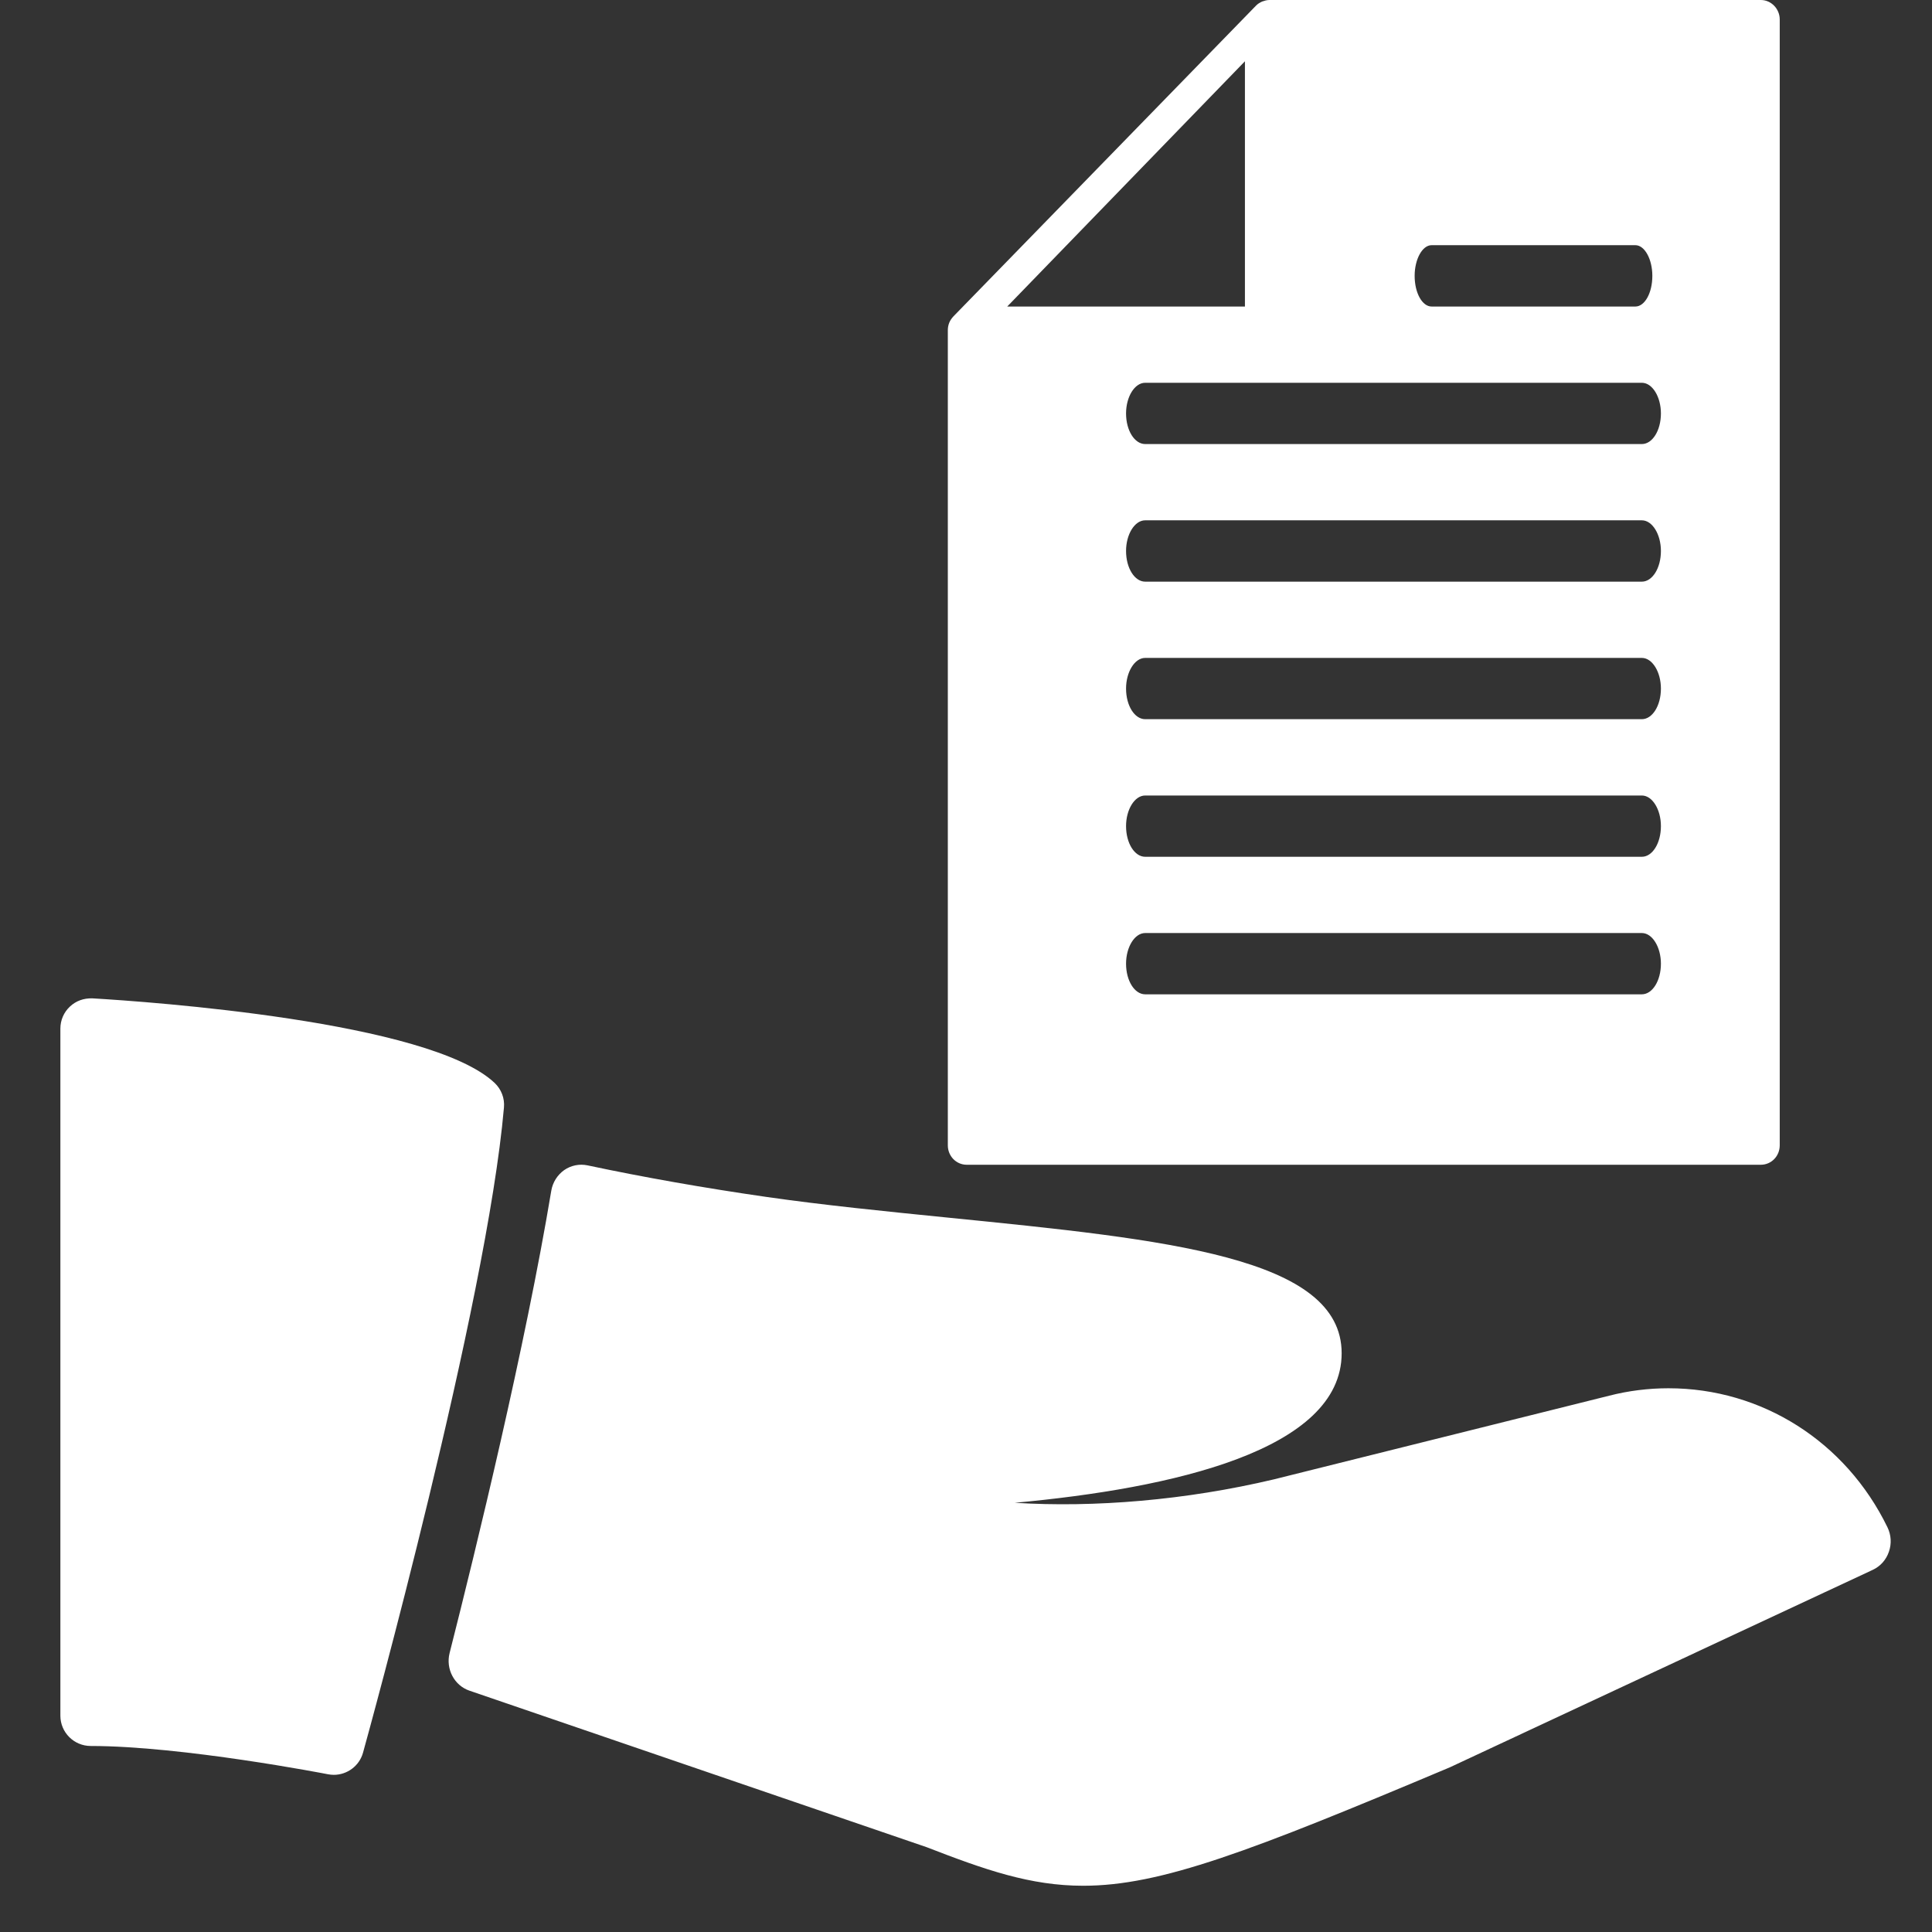 <?xml version="1.0" encoding="UTF-8"?>
<svg width="32px" height="32px" viewBox="0 0 32 32" version="1.1" xmlns="http://www.w3.org/2000/svg" xmlns:xlink="http://www.w3.org/1999/xlink">
    <rect x="0" y="0" width="32" height="32" fill="#333333" stroke="none"/>
    <title>Received</title>
    <g id="Page-1" stroke="none" stroke-width="1" fill="none" fill-rule="evenodd">
        <g id="Dashboard" transform="translate(-193, -554)" fill="#FFFFFF">
            <g id="Stats---Received" transform="translate(153, 510)">
                <g id="Icon" transform="translate(26, 30)">
                    <g id="Received" transform="translate(14, 14)">
                        <g transform="translate(1, 0)">
                            <path d="M8.65,19.292 L8.731,19.302 C9.658,19.499 10.655,19.675 11.695,19.825 C12.634,19.96 13.67,20.064 14.695,20.167 C18.341,20.532 21.222,20.821 21.222,22.414 C21.222,24.022 18.417,24.652 15.807,24.891 C17.124,24.973 18.639,24.849 20.099,24.503 L20.099,24.503 L25.654,23.117 C25.973,23.035 26.305,22.994 26.635,22.994 C28.181,22.994 29.571,23.876 30.262,25.296 C30.324,25.423 30.333,25.569 30.286,25.702 C30.241,25.835 30.145,25.943 30.02,26.001 L30.02,26.001 L23.013,29.273 C19.698,30.669 18.226,31.234 16.941,31.234 C16.065,31.234 15.312,30.969 14.345,30.594 L14.345,30.594 L6.776,28.003 C6.524,27.917 6.38,27.644 6.447,27.379 C6.89,25.633 7.699,22.313 8.131,19.722 C8.154,19.584 8.232,19.461 8.344,19.381 C8.458,19.302 8.597,19.274 8.731,19.302 Z M0.533,16.536 C1.455,16.59 6.11,16.915 7.192,17.936 C7.304,18.042 7.361,18.192 7.347,18.344 C7.063,21.606 5.097,28.727 5.013,29.029 C4.952,29.25 4.75,29.397 4.528,29.397 C4.496,29.397 4.464,29.393 4.43,29.387 C4.407,29.382 2.02,28.919 0.503,28.919 C0.225,28.919 -1.09690035e-13,28.694 -1.09690035e-13,28.417 L-1.09690035e-13,28.417 L-1.09690035e-13,17.037 C-1.09690035e-13,16.898 0.057,16.766 0.158,16.672 C0.259,16.577 0.388,16.531 0.533,16.536 Z" id="Combined-Shape"></path>
                            <path d="M26.087,5.077 L22.712,5.077 C22.557,5.077 22.431,4.853 22.431,4.569 C22.431,4.295 22.557,4.061 22.712,4.061 L26.087,4.061 C26.242,4.061 26.368,4.295 26.368,4.569 C26.368,4.853 26.242,5.077 26.087,5.077 L26.087,5.077 Z M26.194,7.355 L17.968,7.355 C17.793,7.355 17.651,7.132 17.651,6.848 C17.651,6.572 17.793,6.34 17.968,6.34 L26.194,6.34 C26.368,6.34 26.51,6.572 26.51,6.848 C26.51,7.132 26.368,7.355 26.194,7.355 L26.194,7.355 Z M26.194,9.634 L17.968,9.634 C17.793,9.634 17.651,9.41 17.651,9.126 C17.651,8.851 17.793,8.618 17.968,8.618 L26.194,8.618 C26.368,8.618 26.51,8.851 26.51,9.126 C26.51,9.41 26.368,9.634 26.194,9.634 L26.194,9.634 Z M26.194,11.912 L17.968,11.912 C17.793,11.912 17.651,11.689 17.651,11.405 C17.651,11.131 17.793,10.897 17.968,10.897 L26.194,10.897 C26.368,10.897 26.51,11.131 26.51,11.405 C26.51,11.689 26.368,11.912 26.194,11.912 L26.194,11.912 Z M26.194,14.191 L17.968,14.191 C17.793,14.191 17.651,13.968 17.651,13.683 C17.651,13.408 17.793,13.176 17.968,13.176 L26.194,13.176 C26.368,13.176 26.51,13.408 26.51,13.683 C26.51,13.968 26.368,14.191 26.194,14.191 L26.194,14.191 Z M26.194,16.469 L17.968,16.469 C17.793,16.469 17.651,16.246 17.651,15.962 C17.651,15.687 17.793,15.454 17.968,15.454 L26.194,15.454 C26.368,15.454 26.51,15.687 26.51,15.962 C26.51,16.246 26.368,16.469 26.194,16.469 L26.194,16.469 Z M19.62,1.015 L19.62,5.077 L15.683,5.077 L19.62,1.015 L19.62,1.015 Z M20.023,4.4408921e-14 C19.982,4.4408921e-14 19.941,0.013 19.903,0.026 C19.865,0.045 19.83,0.064 19.801,0.096 L14.791,5.241 C14.762,5.273 14.739,5.305 14.723,5.344 C14.707,5.382 14.699,5.427 14.699,5.466 L14.699,18.97 C14.699,19.15 14.839,19.292 15.012,19.292 L28.165,19.292 C28.338,19.292 28.478,19.15 28.478,18.97 L28.478,0.322 C28.478,0.148 28.338,4.4408921e-14 28.165,4.4408921e-14 L20.023,4.4408921e-14 Z" id="Fill-3542"></path>
                        </g>
                    </g>
                </g>
            </g>
        </g>
    </g>
</svg>